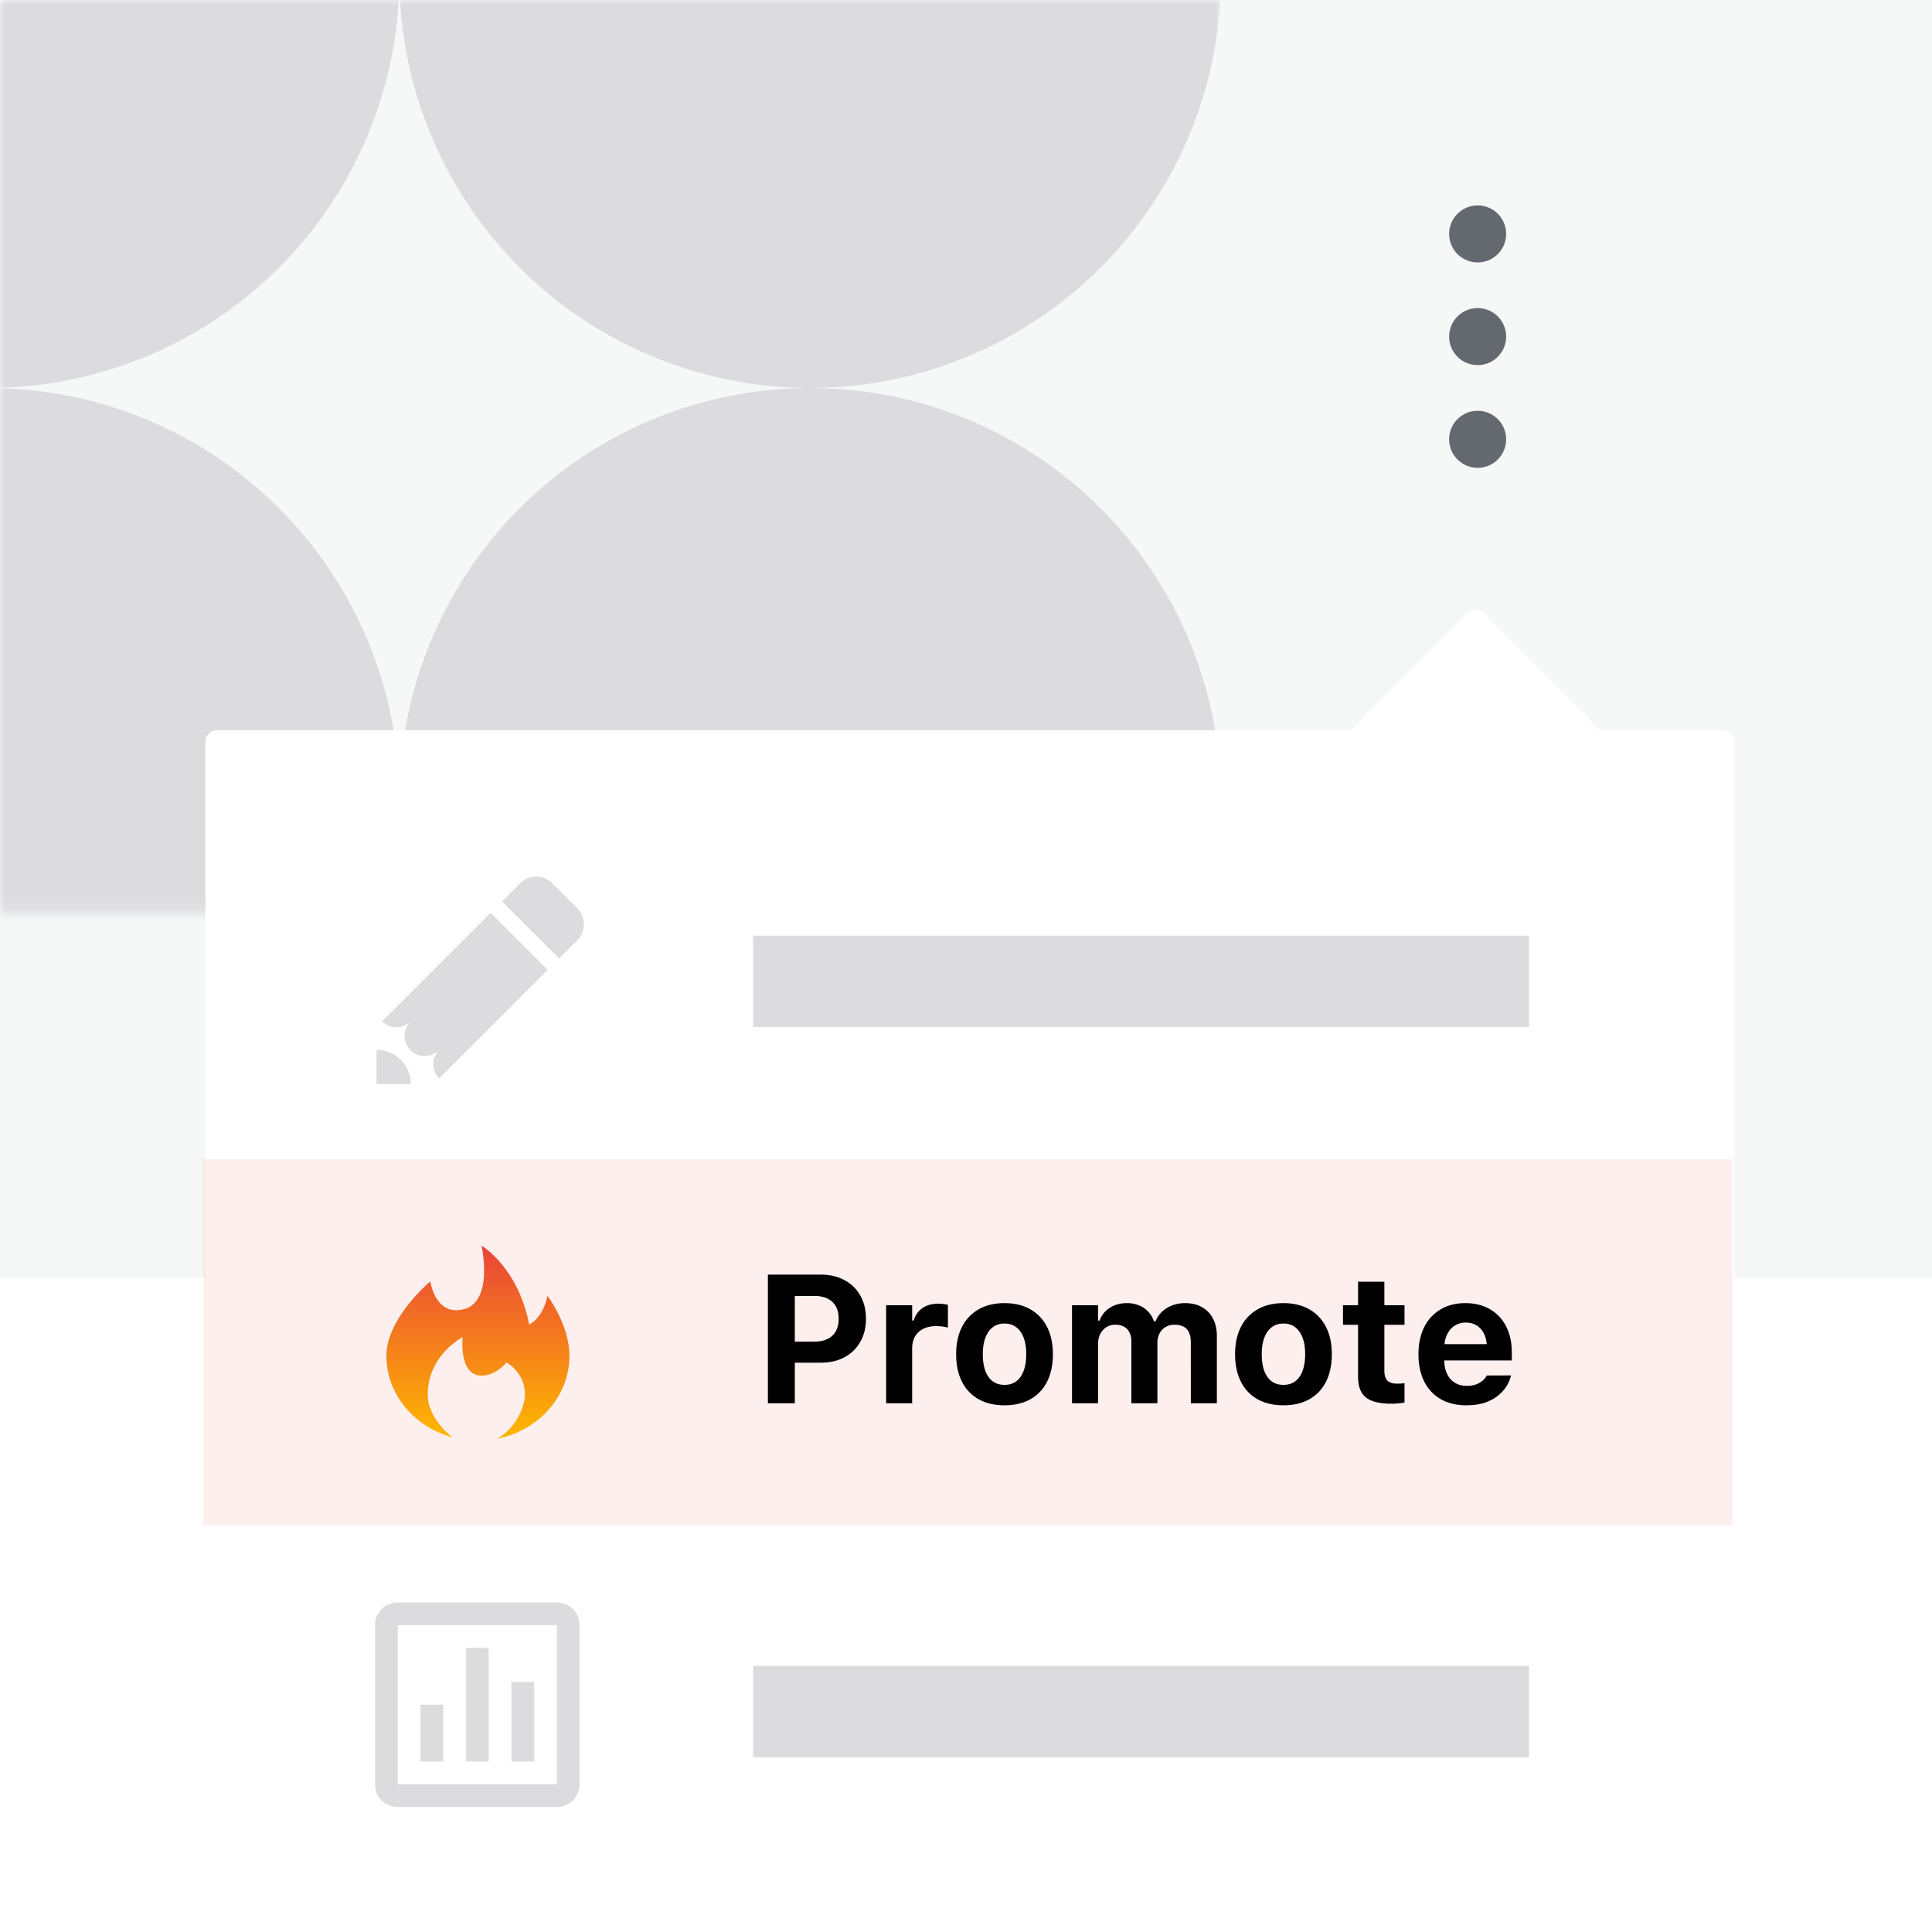 <svg xmlns="http://www.w3.org/2000/svg" width="190" height="190" fill="none"><rect width="100%" height="100%" fill="#333333" stroke="none"/><g clip-path="url(#a)"><path fill="#fff" d="M0 0h190v190H0z"/><path fill="#F6F7F7" d="M0 0h190.764v125.68H0z"/><path fill="#F6F7F7" d="M0 0h120.069v89.771H0z"/><mask id="b" width="121" height="90" x="0" y="0" maskUnits="userSpaceOnUse" style="mask-type:alpha"><path fill="#fff" d="M0 0h120.069v89.771H0z"/></mask><g fill="#DCDCDE" mask="url(#b)"><circle cx="79.672" cy="78.55" r="40.397"/><circle cx="-1.122" cy="78.55" r="40.397"/><circle cx="79.672" cy="-2.244" r="40.397"/><circle cx="-1.122" cy="-2.244" r="40.397"/></g><path fill="#fff" fill-rule="evenodd" d="M157.644 71.817c-.66 0-1.29-1.097-1.756-1.563l-9.987-9.987a1.122 1.122 0 0 0-1.587 0l-9.986 9.987c-.467.466-1.097 1.563-1.756 1.563H21.321c-.62 0-1.122.503-1.122 1.122v153.733c0 .62.502 1.122 1.122 1.122h148.122c.62 0 1.122-.502 1.122-1.122V72.939c0-.62-.502-1.122-1.122-1.122h-11.799Z" clip-rule="evenodd"/><path fill="#D93A2E" fill-opacity=".08" d="M20 114h150.367v36H20z"/><path stroke="#DCDCDE" stroke-width="8.977" d="M74.061 96.504h76.306M74.061 168.321h76.306"/><g clip-path="url(#c)"><path fill="#DCDCDE" d="m48.252 89.77 5.61 5.612-10.667 10.668a1.984 1.984 0 0 1-.014-2.789l-.003-.003a1.981 1.981 0 0 1-2.799.03 1.978 1.978 0 0 1-.03-2.798l-.009-.009a1.984 1.984 0 0 1-2.755-.041l10.667-10.67Zm8.513-.464-2.438-2.437a2.244 2.244 0 0 0-3.173 0l-1.78 1.78 5.611 5.61 1.78-1.78a2.244 2.244 0 0 0 0-3.173ZM37.03 103.237v3.366h3.366a3.365 3.365 0 0 0-3.366-3.366Z"/></g><path fill="#000" d="M76.84 134.011h3.875c.894 0 1.672-.178 2.332-.535a3.817 3.817 0 0 0 1.552-1.507c.374-.649.561-1.409.561-2.28v-.017c0-.865-.187-1.622-.561-2.271a3.82 3.82 0 0 0-1.552-1.508c-.66-.362-1.438-.543-2.332-.543H76.84v2.095h3.235c.76 0 1.35.193 1.771.578.421.386.631.939.631 1.657v.018c0 .719-.21 1.274-.63 1.666-.422.385-1.012.578-1.772.578H76.84v2.069ZM75.517 138h2.647v-12.65h-2.647V138Zm11.629 0h2.56v-5.392c0-.455.093-.847.28-1.174.193-.328.465-.579.816-.754.356-.176.774-.263 1.253-.263a4.828 4.828 0 0 1 1.166.14v-2.235a2.443 2.443 0 0 0-.438-.079 3.504 3.504 0 0 0-.509-.035c-.62 0-1.14.146-1.56.438-.415.286-.701.692-.86 1.218h-.148v-1.507h-2.56V138Zm11.638.202c.993 0 1.844-.199 2.551-.597a4.029 4.029 0 0 0 1.639-1.727c.38-.753.57-1.651.57-2.691v-.017c0-1.041-.193-1.935-.578-2.683a4.108 4.108 0 0 0-1.64-1.727c-.707-.403-1.554-.605-2.542-.605-.976 0-1.82.202-2.534.605a4.103 4.103 0 0 0-1.64 1.727c-.385.748-.578 1.642-.578 2.683v.017c0 1.04.19 1.938.57 2.691a4.03 4.03 0 0 0 1.64 1.727c.712.398 1.56.597 2.542.597Zm0-2.008c-.45 0-.836-.117-1.157-.351-.316-.239-.558-.584-.728-1.034-.164-.45-.246-.991-.246-1.622v-.017c0-.632.085-1.169.255-1.614.17-.45.412-.794.727-1.034.322-.24.705-.359 1.149-.359.456 0 .841.119 1.157.359.316.24.558.584.728 1.034.169.445.254.982.254 1.614v.017c0 .631-.085 1.172-.254 1.622-.164.45-.406.795-.728 1.034-.316.234-.701.351-1.157.351Zm6.641 1.806h2.56v-5.812c0-.369.07-.696.21-.982.146-.292.348-.52.605-.684.257-.164.549-.245.877-.245.333 0 .616.064.85.192.24.129.421.316.544.561.128.24.192.532.192.877V138h2.56v-5.918c0-.35.068-.66.202-.929a1.56 1.56 0 0 1 .587-.64c.257-.158.558-.236.903-.236.357 0 .652.064.886.192.239.129.418.325.535.588.116.257.175.578.175.964V138h2.56v-6.619c0-.66-.129-1.23-.386-1.709a2.667 2.667 0 0 0-1.078-1.123c-.468-.263-1.02-.394-1.657-.394-.45 0-.871.073-1.263.219a3.026 3.026 0 0 0-1.008.623c-.28.268-.494.584-.64.946h-.158a2.496 2.496 0 0 0-.578-.964 2.467 2.467 0 0 0-.912-.614 3.168 3.168 0 0 0-1.183-.21c-.632 0-1.184.152-1.657.456a2.474 2.474 0 0 0-1.017 1.262h-.149v-1.516h-2.56V138Zm20.79.202c.994 0 1.844-.199 2.551-.597a4.031 4.031 0 0 0 1.64-1.727c.38-.753.57-1.651.57-2.691v-.017c0-1.041-.193-1.935-.579-2.683a4.106 4.106 0 0 0-1.639-1.727c-.708-.403-1.555-.605-2.543-.605-.976 0-1.82.202-2.533.605a4.102 4.102 0 0 0-1.64 1.727c-.385.748-.578 1.642-.578 2.683v.017c0 1.04.19 1.938.57 2.691a4.023 4.023 0 0 0 1.639 1.727c.713.398 1.56.597 2.542.597Zm0-2.008c-.45 0-.836-.117-1.157-.351-.316-.239-.558-.584-.728-1.034-.163-.45-.245-.991-.245-1.622v-.017c0-.632.085-1.169.254-1.614.17-.45.412-.794.728-1.034.321-.24.704-.359 1.148-.359.456 0 .842.119 1.157.359.316.24.559.584.728 1.034.17.445.254.982.254 1.614v.017c0 .631-.084 1.172-.254 1.622-.164.45-.406.795-.728 1.034-.315.234-.701.351-1.157.351Zm10.63 1.85c.251 0 .488-.012.71-.035.222-.024.412-.05.57-.079v-1.903a62.75 62.75 0 0 0-.342.036c-.105.005-.24.008-.403.008-.427 0-.739-.099-.938-.298-.199-.204-.298-.523-.298-.955v-4.533h1.981v-1.928h-1.981v-2.306h-2.586v2.306h-1.482v1.928h1.482v5.111c0 .941.257 1.619.771 2.034.514.409 1.353.614 2.516.614Zm7.369.158c.701 0 1.309-.088 1.823-.263.52-.182.953-.415 1.298-.702.35-.286.625-.593.824-.92.204-.333.342-.652.412-.956l.026-.096-2.385.009-.026.052c-.058.123-.169.26-.333.412a2.16 2.16 0 0 1-.631.386c-.263.111-.582.166-.956.166-.461 0-.859-.102-1.192-.306-.333-.205-.59-.5-.771-.886-.182-.386-.272-.847-.272-1.385v-1.034c0-.561.09-1.035.272-1.421.187-.391.438-.686.753-.885a1.996 1.996 0 0 1 1.096-.307c.415 0 .778.099 1.087.298.316.193.561.482.737.868.175.386.263.868.263 1.447v1.025l1.201-1.516h-6.663v1.604h7.899v-.798c0-.976-.187-1.826-.561-2.551a3.986 3.986 0 0 0-1.578-1.683c-.684-.403-1.493-.605-2.429-.605-.935 0-1.75.207-2.445.622a4.15 4.15 0 0 0-1.605 1.745c-.374.754-.561 1.642-.561 2.665v.009c0 1.028.19 1.92.57 2.674.38.748.921 1.323 1.622 1.727.707.403 1.549.605 2.525.605Z"/><circle cx="145.317" cy="23.004" r="2.805" fill="#646970"/><circle cx="145.317" cy="33.103" r="2.805" fill="#646970"/><circle cx="145.317" cy="43.202" r="2.805" fill="#646970"/><g clip-path="url(#d)"><path fill="#DCDCDE" d="M54.765 157.589H39.118a2.232 2.232 0 0 0-2.236 2.235v15.647a2.236 2.236 0 0 0 2.236 2.236h15.647A2.237 2.237 0 0 0 57 175.471v-15.647a2.233 2.233 0 0 0-2.235-2.235Zm0 17.882H39.118v-15.647h15.647v15.647Zm-11.177-2.235h-2.235v-5.588h2.235v5.588Zm4.47 0h-2.234v-11.177h2.235v11.177Zm4.471 0h-2.235v-7.824h2.235v7.824Z"/></g><path fill="url(#e)" d="M56 133.339a7.786 7.786 0 0 1-.686 3.191 8.304 8.304 0 0 1-1.953 2.709 9.091 9.091 0 0 1-2.92 1.809 9.484 9.484 0 0 1-1.594.452l.243-.13s2.101-1.206 2.518-3.909c.196-2.412-1.8-3.467-1.8-3.467s-1.013 1.288-2.454 1.288c-2.265 0-1.854-3.782-1.854-3.782s-3.435 1.776-3.435 5.644c0 2.417 2.428 4.2 2.428 4.2v.005a8.596 8.596 0 0 1-.935-.306 9.108 9.108 0 0 1-2.919-1.809 8.382 8.382 0 0 1-1.953-2.709 7.79 7.79 0 0 1-.686-3.192c0-3.711 4.318-7.309 4.318-7.309s.412 2.823 2.518 2.823c3.959 0 2.518-6.347 2.518-6.347s3.6 2.116 4.682 7.756c1.44-.707 1.8-2.823 1.8-2.823S56 130.256 56 133.365"/></g><defs><clipPath id="a"><path fill="#fff" d="M0 0h190v190H0z"/></clipPath><clipPath id="c"><path fill="#fff" d="M33.664 83.038h26.931v26.931h-26.93z"/></clipPath><clipPath id="d"><path fill="#fff" d="M33.53 154.235h26.822v26.823H33.53z"/></clipPath><linearGradient id="e" x1="47" x2="47" y1="122.5" y2="141.5" gradientUnits="userSpaceOnUse"><stop stop-color="#E94338"/><stop offset="1" stop-color="#FFB800"/></linearGradient></defs></svg>